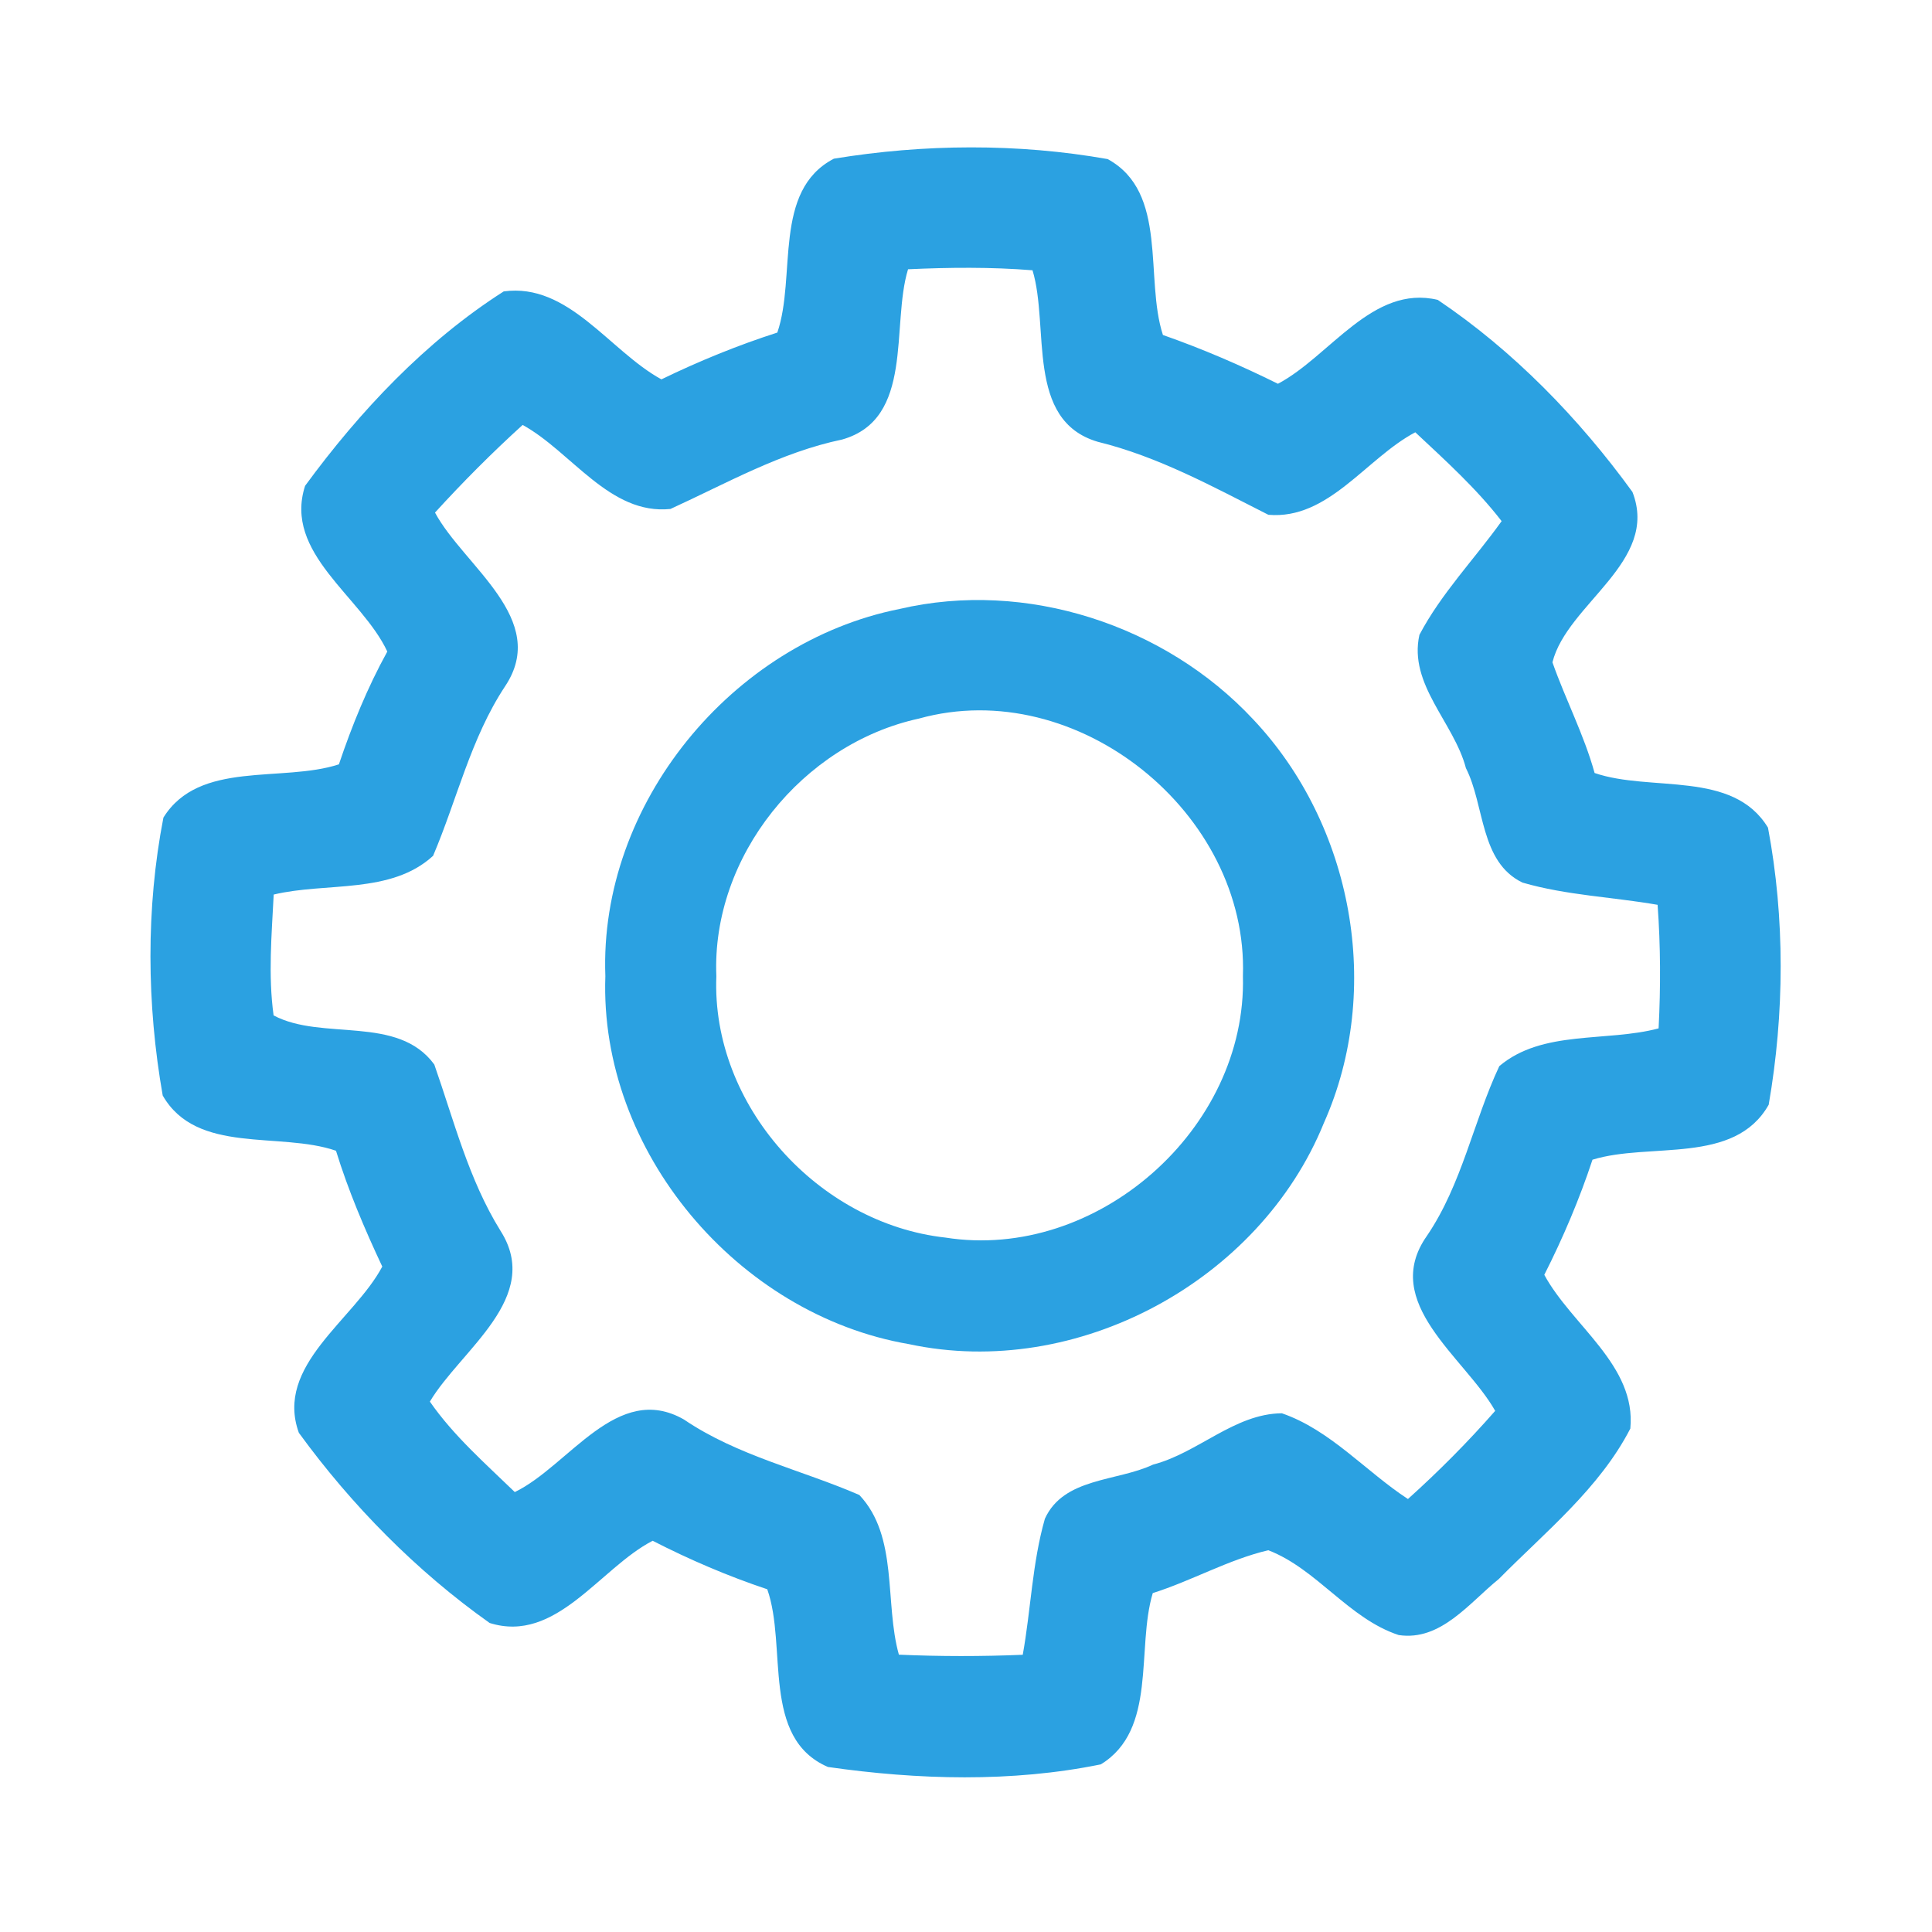 <?xml version="1.0" encoding="UTF-8" ?>
<!DOCTYPE svg PUBLIC "-//W3C//DTD SVG 1.1//EN" "http://www.w3.org/Graphics/SVG/1.1/DTD/svg11.dtd">
<svg width="192pt" height="192pt" viewBox="0 0 192 192" version="1.1" xmlns="http://www.w3.org/2000/svg">
<g id="#2ba1e1ff">
<path fill="#2ba1e1" opacity="1.00" d=" M 82.87 15.77 C 91.80 14.30 101.17 14.23 110.08 15.81 C 116.14 19.12 113.73 27.65 115.57 33.29 C 119.48 34.66 123.29 36.30 127.00 38.14 C 132.19 35.39 136.40 28.26 142.88 29.80 C 150.39 34.85 156.92 41.57 162.23 48.89 C 164.94 55.83 155.74 59.99 154.28 65.82 C 155.58 69.52 157.42 73.02 158.47 76.82 C 164.07 78.74 172.21 76.50 175.70 82.25 C 177.40 91.26 177.34 100.76 175.77 109.79 C 172.37 115.80 163.97 113.49 158.26 115.25 C 156.96 119.18 155.34 123.00 153.47 126.69 C 156.22 131.76 162.63 135.69 162.02 141.97 C 158.96 147.91 153.57 152.24 148.94 156.93 C 146.03 159.27 143.19 163.12 139.00 162.49 C 134.02 160.85 130.87 155.92 126.04 154.06 C 122.06 155.00 118.45 157.09 114.56 158.32 C 112.90 163.84 115.03 171.89 109.40 175.34 C 100.55 177.15 91.20 176.88 82.28 175.60 C 75.61 172.72 78.26 163.63 76.25 157.94 C 72.33 156.63 68.53 155.00 64.86 153.12 C 59.60 155.84 55.27 163.37 48.66 161.29 C 41.39 156.14 34.94 149.59 29.70 142.39 C 27.28 135.70 35.17 131.19 37.99 125.87 C 36.23 122.13 34.61 118.31 33.39 114.36 C 27.81 112.43 19.55 114.77 16.17 108.87 C 14.58 99.83 14.49 90.27 16.24 81.25 C 19.80 75.52 28.03 77.80 33.68 75.96 C 34.98 72.10 36.52 68.32 38.49 64.75 C 35.93 59.27 28.15 54.98 30.32 48.28 C 35.74 40.88 42.31 33.90 50.06 28.96 C 56.51 28.08 60.56 34.87 65.73 37.70 C 69.46 35.89 73.30 34.32 77.25 33.05 C 79.16 27.48 76.76 18.95 82.87 15.77 M 90.24 26.76 C 88.53 32.36 90.89 41.64 83.69 43.68 C 77.60 44.95 72.21 48.03 66.63 50.58 C 60.59 51.20 56.80 44.90 51.94 42.23 C 48.90 44.99 46.00 47.90 43.23 50.94 C 46.09 56.26 54.66 61.53 50.19 68.21 C 46.78 73.37 45.42 79.46 43.04 85.05 C 38.85 88.90 32.41 87.65 27.20 88.90 C 27.00 92.89 26.64 96.92 27.19 100.91 C 32.02 103.48 39.53 100.82 43.16 105.79 C 45.12 111.38 46.57 117.20 49.73 122.30 C 53.98 128.94 45.79 134.14 42.72 139.29 C 45.08 142.69 48.21 145.42 51.16 148.28 C 56.55 145.67 61.33 137.27 67.97 141.07 C 73.29 144.68 79.62 146.06 85.40 148.57 C 89.31 152.71 87.88 159.27 89.33 164.44 C 93.43 164.62 97.54 164.62 101.64 164.45 C 102.45 159.96 102.58 155.33 103.84 150.93 C 105.71 146.82 111.01 147.24 114.59 145.55 C 119.06 144.39 122.68 140.49 127.39 140.45 C 132.21 142.11 135.71 146.22 139.92 148.97 C 142.98 146.22 145.88 143.30 148.59 140.21 C 145.60 134.91 137.11 129.47 141.81 122.81 C 145.30 117.67 146.42 111.45 149.00 105.95 C 153.29 102.32 159.64 103.58 164.83 102.20 C 165.04 98.11 165.03 94.01 164.73 89.92 C 160.26 89.14 155.67 88.98 151.30 87.71 C 147.05 85.65 147.57 80.05 145.68 76.33 C 144.49 71.80 139.96 68.02 141.06 63.09 C 143.23 58.97 146.53 55.57 149.23 51.79 C 146.71 48.53 143.65 45.77 140.65 42.96 C 135.77 45.54 132.03 51.67 126.05 51.16 C 120.56 48.38 115.12 45.38 109.08 43.90 C 101.88 41.77 104.32 32.48 102.61 26.86 C 98.49 26.53 94.36 26.57 90.24 26.76 Z" />
<path fill="#2ba1e1" opacity="1.00" d=" M 89.39 60.52 C 101.96 57.58 115.77 62.10 124.53 71.48 C 134.45 81.97 137.47 98.36 131.57 111.59 C 125.18 127.34 106.99 137.15 90.34 133.58 C 73.30 130.66 59.54 114.40 60.16 97.01 C 59.52 79.91 72.73 63.85 89.39 60.52 M 91.33 71.41 C 79.77 73.92 70.70 85.10 71.19 97.01 C 70.68 109.85 81.31 121.59 93.96 122.99 C 108.99 125.36 123.93 112.20 123.52 97.00 C 124.08 80.80 107.03 67.05 91.33 71.41 Z" />
</g>
</svg>
